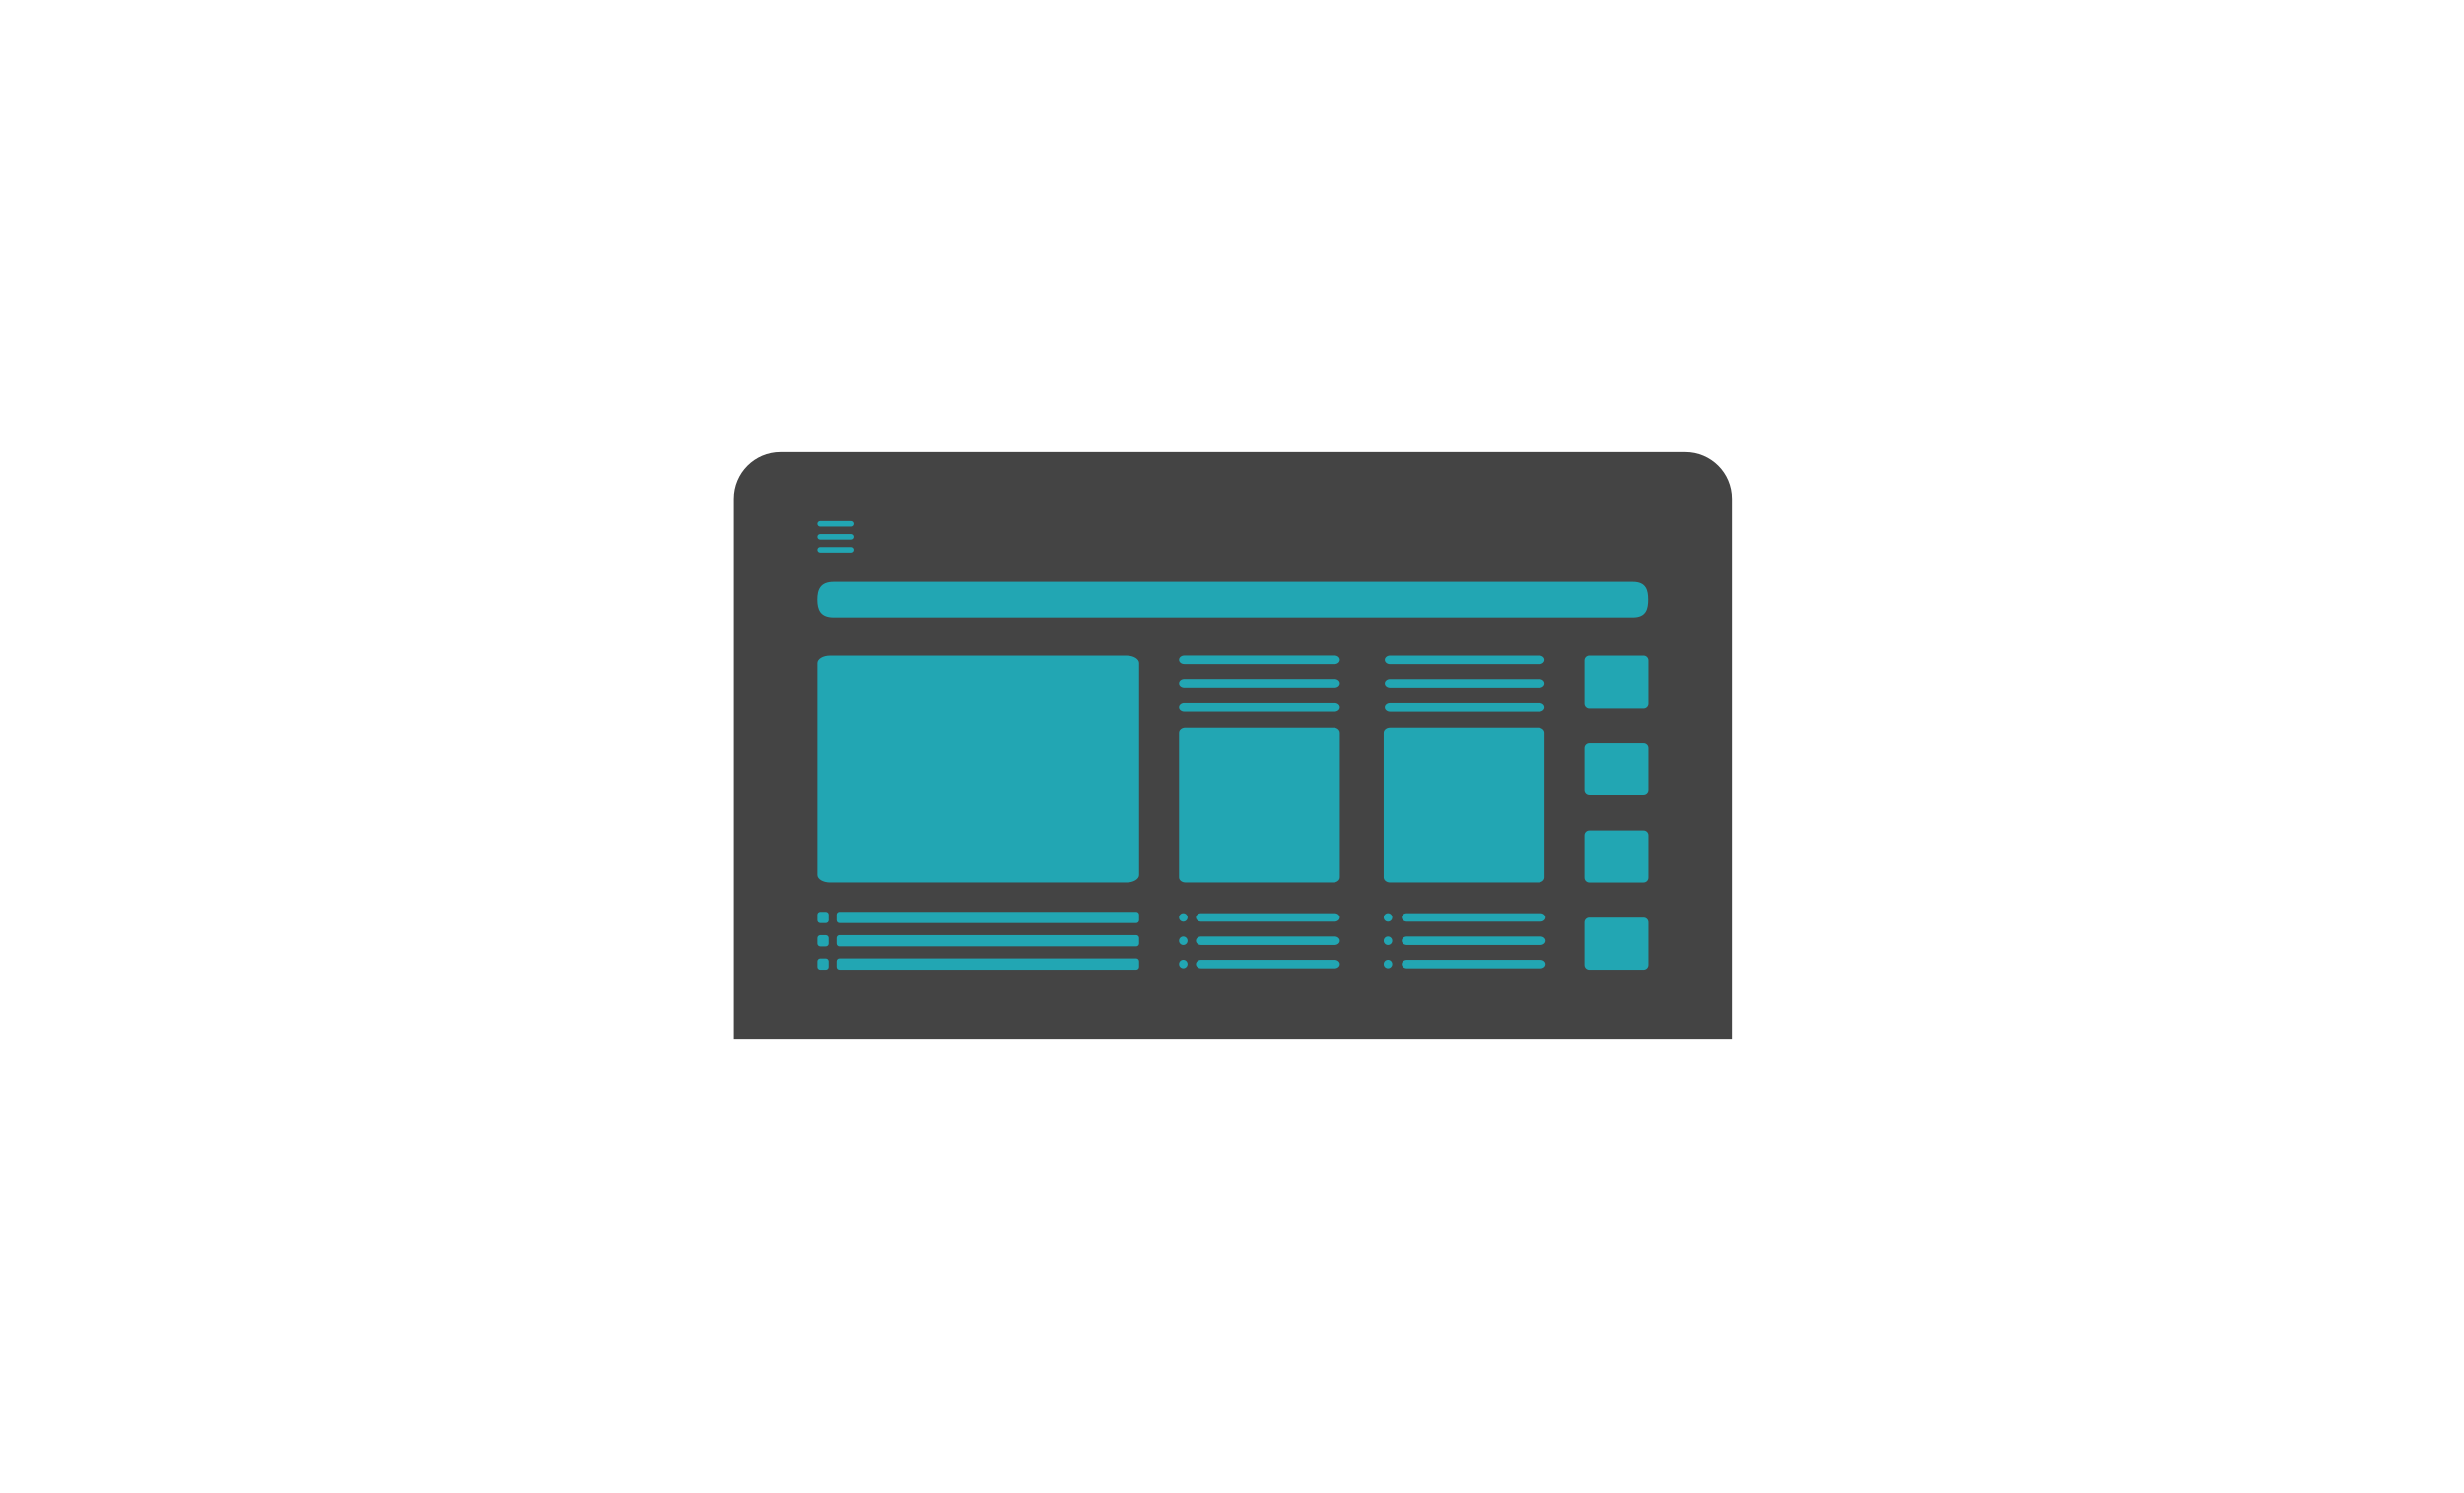 <svg viewBox="0 0 1155 700" fill="none" xmlns="http://www.w3.org/2000/svg"><path d="M344 233.802C344 221.761 353.761 212 365.802 212H790.008C802.049 212 811.81 221.761 811.81 233.802V487H344V233.802Z" fill="#444"></path><path fill-rule="evenodd" clip-rule="evenodd" d="M384.462 244.338C383.748 244.338 383.169 244.917 383.169 245.631C383.169 246.345 383.748 246.924 384.462 246.924H398.787C399.501 246.924 400.08 246.345 400.08 245.631C400.08 244.917 399.501 244.338 398.787 244.338H384.462ZM393.504 427.458H532.603C533.346 427.458 533.949 428.06 533.949 428.803V431.404C533.949 432.147 533.346 432.749 532.603 432.749H393.504C392.761 432.749 392.159 432.147 392.159 431.404V428.803C392.159 428.06 392.761 427.458 393.504 427.458ZM393.504 438.395H532.604C533.347 438.395 533.949 438.997 533.949 439.74V442.341C533.949 443.084 533.347 443.686 532.604 443.686H393.504C392.761 443.686 392.159 443.084 392.159 442.341V439.74C392.159 438.997 392.761 438.395 393.504 438.395ZM532.604 449.341H393.504C392.761 449.341 392.159 449.943 392.159 450.686V453.287C392.159 454.03 392.761 454.633 393.504 454.633H532.604C533.347 454.633 533.949 454.03 533.949 453.287V450.686C533.949 449.943 533.347 449.341 532.604 449.341ZM384.514 427.474H387.092C387.835 427.474 388.438 428.077 388.438 428.82V431.398C388.438 432.141 387.835 432.744 387.092 432.744H384.514C383.771 432.744 383.168 432.141 383.168 431.398V428.82C383.168 428.077 383.771 427.474 384.514 427.474ZM387.092 438.422H384.514C383.771 438.422 383.168 439.025 383.168 439.768V442.346C383.168 443.089 383.771 443.692 384.514 443.692H387.092C387.835 443.692 388.438 443.089 388.438 442.346V439.768C388.438 439.025 387.835 438.422 387.092 438.422ZM384.514 449.374H387.092C387.835 449.374 388.438 449.976 388.438 450.719V453.298C388.438 454.041 387.835 454.643 387.092 454.643H384.514C383.771 454.643 383.168 454.041 383.168 453.298V450.719C383.168 449.976 383.771 449.374 384.514 449.374ZM383.168 251.726C383.168 251.012 383.747 250.433 384.461 250.433H398.786C399.5 250.433 400.079 251.012 400.079 251.726C400.079 252.441 399.5 253.02 398.786 253.02H384.461C383.747 253.02 383.168 252.441 383.168 251.726ZM384.461 256.529C383.747 256.529 383.168 257.108 383.168 257.822C383.168 258.536 383.747 259.115 384.461 259.115H398.786C399.5 259.115 400.079 258.536 400.079 257.822C400.079 257.108 399.5 256.529 398.786 256.529H384.461ZM772.556 281.199C772.556 285.494 771.712 289.533 765.38 289.533H390.773C384.44 289.533 383.134 285.799 383.134 281.199C383.134 276.595 384.44 272.865 390.773 272.865H765.38C771.712 272.865 772.556 276.904 772.556 281.199ZM625.605 432.099C626.958 432.099 628.055 431.206 628.055 430.104C628.055 429.003 626.958 428.109 625.605 428.109H563.045C561.692 428.109 560.595 429.003 560.595 430.104C560.595 431.206 561.692 432.099 563.045 432.099H625.605ZM628.055 441.038C628.055 442.14 626.958 443.032 625.605 443.032H563.045C561.692 443.032 560.595 442.14 560.595 441.038C560.595 439.937 561.692 439.043 563.045 439.043H625.605C626.958 439.043 628.055 439.937 628.055 441.038ZM625.605 454C626.958 454 628.055 453.108 628.055 452.005C628.055 450.905 626.958 450.011 625.605 450.011H563.045C561.692 450.011 560.595 450.905 560.595 452.005C560.595 453.108 561.692 454 563.045 454H625.605ZM724.526 430.104C724.526 431.206 723.428 432.099 722.075 432.099H659.516C658.162 432.099 657.065 431.206 657.065 430.104C657.065 429.003 658.162 428.109 659.516 428.109H722.075C723.428 428.109 724.526 429.003 724.526 430.104ZM722.075 443.032C723.428 443.032 724.526 442.14 724.526 441.038C724.526 439.937 723.428 439.043 722.075 439.043H659.516C658.162 439.043 657.065 439.937 657.065 441.038C657.065 442.14 658.162 443.032 659.516 443.032H722.075ZM724.526 452.005C724.526 453.108 723.428 454 722.075 454H659.516C658.162 454 657.065 453.108 657.065 452.005C657.065 450.905 658.162 450.011 659.516 450.011H722.075C723.428 450.011 724.526 450.905 724.526 452.005ZM625.605 311.439C626.958 311.439 628.055 310.546 628.055 309.444C628.055 308.343 626.958 307.449 625.605 307.449H555.125C553.771 307.449 552.674 308.343 552.674 309.444C552.674 310.546 553.771 311.439 555.125 311.439H625.605ZM628.055 320.398C628.055 321.5 626.958 322.393 625.605 322.393H555.125C553.771 322.393 552.674 321.5 552.674 320.398C552.674 319.297 553.771 318.404 555.125 318.404H625.605C626.958 318.404 628.055 319.297 628.055 320.398ZM625.605 333.351C626.958 333.351 628.055 332.457 628.055 331.356C628.055 330.254 626.958 329.361 625.605 329.361H555.125C553.771 329.361 552.674 330.254 552.674 331.356C552.674 332.457 553.771 333.351 555.125 333.351H625.605ZM724.013 309.465C724.013 310.567 722.923 311.46 721.579 311.46H651.578C650.234 311.46 649.144 310.567 649.144 309.465C649.144 308.364 650.234 307.471 651.578 307.471H721.579C722.923 307.471 724.013 308.364 724.013 309.465ZM721.579 322.416C722.923 322.416 724.013 321.524 724.013 320.421C724.013 319.32 722.923 318.428 721.579 318.428H651.578C650.234 318.428 649.144 319.32 649.144 320.421C649.144 321.524 650.234 322.416 651.578 322.416H721.579ZM724.013 331.374C724.013 332.475 722.923 333.369 721.579 333.369H651.578C650.234 333.369 649.144 332.475 649.144 331.374C649.144 330.272 650.234 329.379 651.578 329.379H721.579C722.923 329.379 724.013 330.272 724.013 331.374ZM528.085 307.478H389.051C385.802 307.478 383.168 309.05 383.168 310.989V410.207C383.168 412.145 385.802 413.717 389.051 413.717H528.085C531.334 413.717 533.968 412.145 533.968 410.207V310.989C533.968 309.05 531.334 307.478 528.085 307.478ZM555.615 341.283H625.115C626.739 341.283 628.055 342.355 628.055 343.676V411.302C628.055 412.623 626.739 413.694 625.115 413.694H555.615C553.991 413.694 552.674 412.623 552.674 411.302V343.676C552.674 342.355 553.991 341.283 555.615 341.283ZM721.073 341.302H651.573C649.949 341.302 648.632 342.373 648.632 343.694V411.32C648.632 412.641 649.949 413.713 651.573 413.713H721.073C722.697 413.713 724.013 412.641 724.013 411.32V343.694C724.013 342.373 722.697 341.302 721.073 341.302ZM744.983 307.475H770.413C771.663 307.475 772.676 308.488 772.676 309.738V329.648C772.676 330.898 771.663 331.911 770.413 331.911H744.983C743.733 331.911 742.72 330.898 742.72 329.648V309.738C742.72 308.488 743.733 307.475 744.983 307.475ZM770.413 348.382H744.983C743.733 348.382 742.72 349.395 742.72 350.645V370.556C742.72 371.806 743.733 372.819 744.983 372.819H770.413C771.663 372.819 772.676 371.806 772.676 370.556V350.645C772.676 349.395 771.663 348.382 770.413 348.382ZM744.983 389.29H770.413C771.663 389.29 772.676 390.303 772.676 391.553V411.463C772.676 412.713 771.663 413.726 770.413 413.726H744.983C743.733 413.726 742.72 412.713 742.72 411.463V391.553C742.72 390.303 743.733 389.29 744.983 389.29ZM770.413 430.201H744.983C743.733 430.201 742.72 431.214 742.72 432.464V452.375C742.72 453.625 743.733 454.638 744.983 454.638H770.413C771.663 454.638 772.676 453.625 772.676 452.375V432.464C772.676 431.214 771.663 430.201 770.413 430.201ZM556.664 430.104C556.664 431.206 555.771 432.099 554.669 432.099C553.567 432.099 552.674 431.206 552.674 430.104C552.674 429.003 553.567 428.109 554.669 428.109C555.771 428.109 556.664 429.003 556.664 430.104ZM554.669 443.032C555.771 443.032 556.664 442.139 556.664 441.038C556.664 439.936 555.771 439.043 554.669 439.043C553.567 439.043 552.674 439.936 552.674 441.038C552.674 442.139 553.567 443.032 554.669 443.032ZM556.664 451.975C556.664 453.076 555.771 453.969 554.669 453.969C553.567 453.969 552.674 453.076 552.674 451.975C552.674 450.873 553.567 449.98 554.669 449.98C555.771 449.98 556.664 450.873 556.664 451.975ZM650.627 432.099C651.728 432.099 652.622 431.206 652.622 430.104C652.622 429.003 651.728 428.109 650.627 428.109C649.525 428.109 648.632 429.003 648.632 430.104C648.632 431.206 649.525 432.099 650.627 432.099ZM652.622 441.038C652.622 442.139 651.728 443.032 650.627 443.032C649.525 443.032 648.632 442.139 648.632 441.038C648.632 439.936 649.525 439.043 650.627 439.043C651.728 439.043 652.622 439.936 652.622 441.038ZM650.627 453.969C651.728 453.969 652.622 453.076 652.622 451.975C652.622 450.873 651.728 449.98 650.627 449.98C649.525 449.98 648.632 450.873 648.632 451.975C648.632 453.076 649.525 453.969 650.627 453.969Z" fill="#22a6b3"></path></svg>